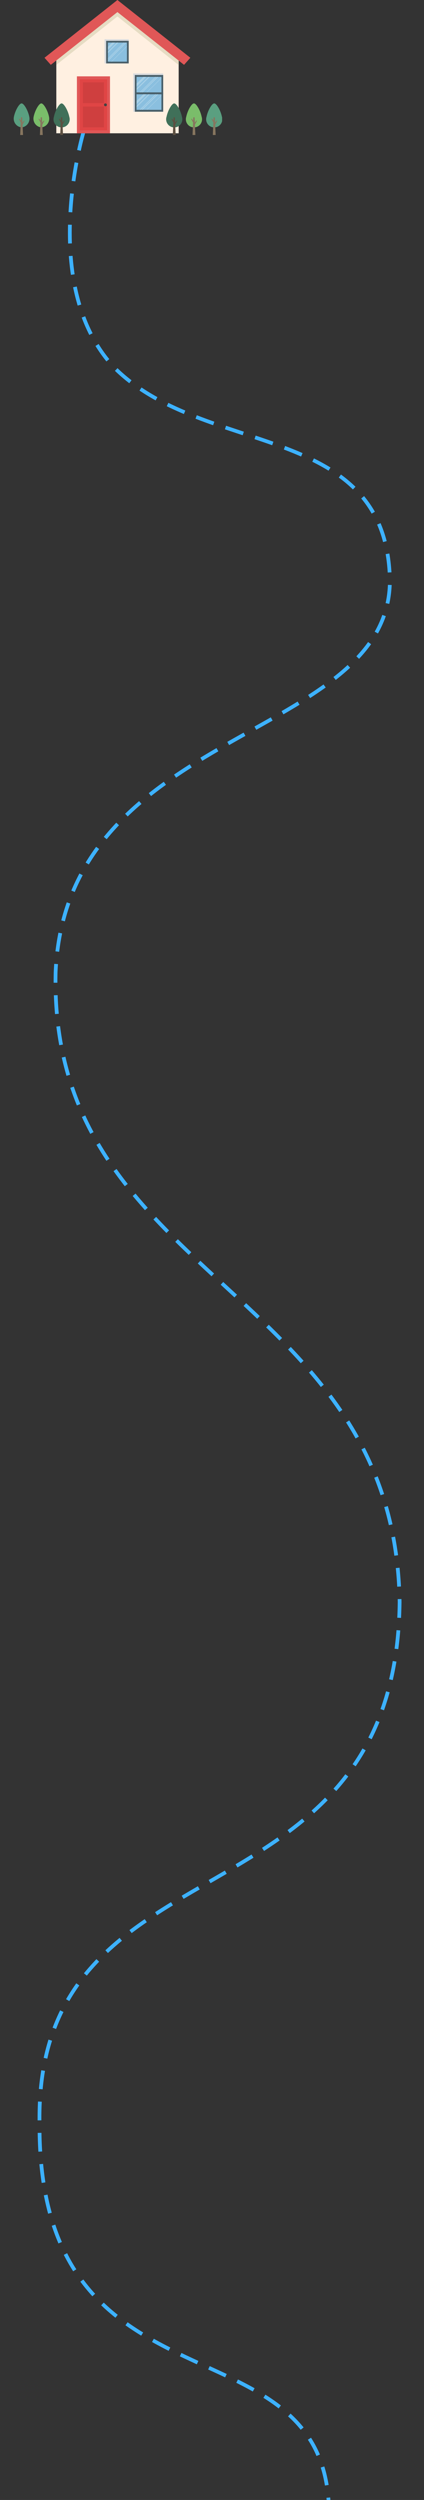 <?xml version="1.0" encoding="UTF-8"?> <svg xmlns="http://www.w3.org/2000/svg" xmlns:xlink="http://www.w3.org/1999/xlink" width="340" height="2000" viewBox="0 0 340 2000"><rect x="0" y="0" width="340" height="2000" fill="#333333" stroke="none"/><defs><clipPath id="clip-path"><rect id="사각형_375" data-name="사각형 375" width="167.108" height="107.993" fill="none"></rect></clipPath><clipPath id="clip-section03_background_contents_mobile"><rect width="340" height="2000"></rect></clipPath></defs><g id="section03_background_contents_mobile" clip-path="url(#clip-section03_background_contents_mobile)"><g id="그룹_3295" data-name="그룹 3295" transform="translate(-13 -12)"><path id="패스_5300" data-name="패스 5300" d="M318.376,1179.349s-36.8,122.636,24.565,188.185c72.677,72.677,218.03,42.2,221.156,169.578.781,129.724-259.34,116.846-268.044,314.15-5.8,246.63,271.951,251.633,275.858,504.047-3.126,265.7-292.205,183.1-288.771,416.6-1.439,237.075,221.478,154.52,231.779,302.172" transform="translate(-238.455 -1061.597)" fill="none" stroke="#3db2ff" stroke-width="3" stroke-dasharray="15 10"></path><g id="그룹_3283" data-name="그룹 3283" transform="translate(32 15)"><g id="그룹_3282" data-name="그룹 3282" transform="translate(-7.999 -3)"><path id="패스_1559" data-name="패스 1559" d="M274.191,88.356l-49-38.656-49,38.656V146.7H274.3V88.356Z" transform="translate(-142.029 -40.063)" fill="#fff0e1"></path><path id="패스_1560" data-name="패스 1560" d="M274.191,88.356l-49-38.656-49,38.656v3.62l49-38.747L274.3,92.065v-3.71Z" transform="translate(-142.029 -40.063)" fill="#e6dcc3"></path><rect id="사각형_365" data-name="사각형 365" width="18.092" height="18.092" transform="translate(74.115 32.649)" fill="#495f69"></rect><rect id="사각형_366" data-name="사각형 366" width="15.248" height="15.248" transform="translate(75.537 34.071)" fill="#8abfdf"></rect><path id="패스_1561" data-name="패스 1561" d="M395.011,163.056v-1.284H375.645v19.366h1.284V163.056Z" transform="translate(-302.815 -130.407)" fill="#dadcdf"></path><path id="패스_1562" data-name="패스 1562" d="M393.024,175.735l-3.421,3.421v2.318l5.739-5.739Z" transform="translate(-314.067 -141.663)" fill="#a8d0e7"></path><path id="패스_1563" data-name="패스 1563" d="M396.852,175.735l-7.249,7.249v1.159l8.408-8.408Z" transform="translate(-314.067 -141.663)" fill="#a8d0e7"></path><path id="패스_1564" data-name="패스 1564" d="M402.219,175.735,389.6,188.35v.78L403,175.735Z" transform="translate(-314.067 -141.663)" fill="#a8d0e7"></path><path id="패스_1565" data-name="패스 1565" d="M403.581,202.248h.427l12.111-12.111v-.428Z" transform="translate(-325.334 -152.929)" fill="#a8d0e7"></path><path id="패스_1566" data-name="패스 1566" d="M403.6,175.735,389.6,189.729v.892l14.886-14.886Z" transform="translate(-314.067 -141.663)" fill="#a8d0e7"></path><rect id="사각형_367" data-name="사각형 367" width="22.784" height="15.45" transform="translate(97.08 59.993)" fill="#495f69"></rect><rect id="사각형_368" data-name="사각형 368" width="19.981" height="12.429" transform="translate(98.478 61.496)" fill="#8abfdf"></rect><path id="패스_1567" data-name="패스 1567" d="M513.44,317.186l-5.51,5.416v2.377l7.928-7.793Z" transform="translate(-409.452 -255.69)" fill="#a8d0e7"></path><path id="패스_1568" data-name="패스 1568" d="M517.433,317.186l-9.5,9.341v1.188l10.712-10.53Z" transform="translate(-409.452 -255.69)" fill="#a8d0e7"></path><path id="패스_1569" data-name="패스 1569" d="M533.243,317.186,520.6,329.615h.813l12.645-12.43Z" transform="translate(-419.664 -255.69)" fill="#a8d0e7"></path><path id="패스_1570" data-name="패스 1570" d="M549.335,332.411h.446L561.3,321.092v-.438Z" transform="translate(-442.83 -258.485)" fill="#a8d0e7"></path><path id="패스_1571" data-name="패스 1571" d="M540.661,317.186l-12.645,12.43h.93l12.645-12.43Z" transform="translate(-425.644 -255.69)" fill="#a8d0e7"></path><rect id="사각형_369" data-name="사각형 369" width="22.784" height="15.45" transform="translate(97.08 73.926)" fill="#495f69"></rect><rect id="사각형_370" data-name="사각형 370" width="19.981" height="12.429" transform="translate(98.478 75.428)" fill="#8abfdf"></rect><path id="패스_1572" data-name="패스 1572" d="M513.44,389.043l-5.51,5.417v2.377l7.929-7.793Z" transform="translate(-409.452 -313.615)" fill="#a8d0e7"></path><path id="패스_1573" data-name="패스 1573" d="M517.432,389.043l-9.5,9.342v1.188l10.712-10.53Z" transform="translate(-409.452 -313.615)" fill="#a8d0e7"></path><path id="패스_1574" data-name="패스 1574" d="M533.243,389.043,520.6,401.473h.813l12.645-12.43Z" transform="translate(-419.664 -313.615)" fill="#a8d0e7"></path><path id="패스_1575" data-name="패스 1575" d="M549.339,404.27h.446L561.3,392.952v-.438Z" transform="translate(-442.833 -316.413)" fill="#a8d0e7"></path><path id="패스_1576" data-name="패스 1576" d="M540.662,389.043l-12.645,12.43h.931l12.645-12.43Z" transform="translate(-425.644 -313.615)" fill="#a8d0e7"></path><rect id="사각형_371" data-name="사각형 371" width="26.521" height="45.591" transform="translate(50.676 61.074)" fill="#e05757"></rect><rect id="사각형_372" data-name="사각형 372" width="21.947" height="40.796" transform="translate(52.963 63.472)" fill="#e04545"></rect><rect id="사각형_373" data-name="사각형 373" width="16.87" height="16.631" transform="translate(55.501 65.852)" fill="#cf3f3f"></rect><rect id="사각형_374" data-name="사각형 374" width="16.87" height="16.631" transform="translate(55.501 85.256)" fill="#cf3f3f"></rect><g id="그룹_1302" data-name="그룹 1302"><g id="그룹_1301" data-name="그룹 1301" clip-path="url(#clip-path)"><path id="패스_1577" data-name="패스 1577" d="M375.732,427.828a1.144,1.144,0,1,1-1.144-1.144,1.144,1.144,0,0,1,1.144,1.144" transform="translate(-301.04 -343.958)" fill="#424242"></path><path id="패스_1578" data-name="패스 1578" d="M518.171,304.091v-1.284H494.1v30.667h1.284V304.091Z" transform="translate(-398.306 -244.098)" fill="#dadcdf"></path><path id="패스_1579" data-name="패스 1579" d="M185.792,0h0L127.315,46.219l5.051,5.663L185.792,9.635l53.426,42.247,5.051-5.663Z" transform="translate(-102.631 0)" fill="#e05757"></path><path id="패스_1580" data-name="패스 1580" d="M12.486,437.372c-.972-4.861-4.218-10.688-6.163-10.688S1.132,432.51.16,437.372a7.028,7.028,0,0,0,6.163,8.509,7.028,7.028,0,0,0,6.163-8.509" transform="translate(0 -343.958)" fill="#5a9f80"></path><path id="패스_1581" data-name="패스 1581" d="M29.016,498.252H26.737l.622-14.131h1.034Z" transform="translate(-21.553 -390.259)" fill="#87765f"></path><path id="패스_1582" data-name="패스 1582" d="M34.184,498.771l1.832-2.243.262.448-1.757,3.253Z" transform="translate(-27.556 -400.261)" fill="#87765f"></path><path id="패스_1583" data-name="패스 1583" d="M23.432,491.316,21.6,489.073l-.262.448,1.757,3.253Z" transform="translate(-17.202 -394.251)" fill="#87765f"></path><path id="패스_1584" data-name="패스 1584" d="M94.044,437.372c-.972-4.861-4.218-10.688-6.163-10.688s-5.191,5.826-6.163,10.688a7.027,7.027,0,0,0,6.163,8.509,7.028,7.028,0,0,0,6.163-8.509" transform="translate(-65.746 -343.958)" fill="#7abd6a"></path><path id="패스_1585" data-name="패스 1585" d="M110.574,498.252H108.3l.622-14.131h1.034Z" transform="translate(-87.3 -390.259)" fill="#87765f"></path><path id="패스_1586" data-name="패스 1586" d="M115.741,498.771l1.832-2.243.262.448-1.757,3.253Z" transform="translate(-93.301 -400.261)" fill="#87765f"></path><path id="패스_1587" data-name="패스 1587" d="M104.99,491.316l-1.832-2.243-.262.448,1.757,3.253Z" transform="translate(-82.947 -394.251)" fill="#87765f"></path><path id="패스_1588" data-name="패스 1588" d="M177.917,437.372c-.972-4.861-4.218-10.688-6.163-10.688s-5.191,5.826-6.163,10.688a6.486,6.486,0,1,0,12.326,0" transform="translate(-133.357 -343.958)" fill="#407059"></path><path id="패스_1589" data-name="패스 1589" d="M194.447,498.252h-2.279l.622-14.131h1.034Z" transform="translate(-154.91 -390.259)" fill="#5c5041"></path><path id="패스_1590" data-name="패스 1590" d="M199.613,498.771l1.832-2.243.262.448-1.757,3.253Z" transform="translate(-160.912 -400.261)" fill="#5c5041"></path><path id="패스_1591" data-name="패스 1591" d="M188.862,491.316l-1.832-2.243-.262.448,1.757,3.253Z" transform="translate(-150.558 -394.251)" fill="#5c5041"></path><path id="패스_1592" data-name="패스 1592" d="M643.741,437.372c-.972-4.861-4.219-10.688-6.163-10.688s-5.191,5.826-6.163,10.688a6.486,6.486,0,1,0,12.326,0" transform="translate(-508.867 -343.958)" fill="#407059"></path><path id="패스_1593" data-name="패스 1593" d="M660.271,498.252h-2.279l.622-14.131h1.034Z" transform="translate(-530.42 -390.259)" fill="#5c5041"></path><path id="패스_1594" data-name="패스 1594" d="M665.438,498.771l1.832-2.243.262.448-1.757,3.253Z" transform="translate(-536.422 -400.261)" fill="#5c5041"></path><path id="패스_1595" data-name="패스 1595" d="M654.685,491.316l-1.832-2.243-.262.448,1.757,3.253Z" transform="translate(-526.067 -394.251)" fill="#5c5041"></path><path id="패스_1596" data-name="패스 1596" d="M725.3,437.372c-.973-4.861-4.219-10.688-6.163-10.688s-5.191,5.826-6.163,10.688a6.486,6.486,0,1,0,12.326,0" transform="translate(-574.613 -343.958)" fill="#7abd6a"></path><path id="패스_1597" data-name="패스 1597" d="M741.829,498.252h-2.279l.622-14.131h1.034Z" transform="translate(-596.166 -390.259)" fill="#87765f"></path><path id="패스_1598" data-name="패스 1598" d="M747,498.771l1.832-2.243.262.448-1.757,3.253Z" transform="translate(-602.168 -400.261)" fill="#87765f"></path><path id="패스_1599" data-name="패스 1599" d="M736.244,491.316l-1.832-2.243-.262.448,1.757,3.253Z" transform="translate(-591.813 -394.251)" fill="#87765f"></path><path id="패스_1600" data-name="패스 1600" d="M809.171,437.372c-.972-4.861-4.218-10.688-6.163-10.688s-5.191,5.826-6.163,10.688a6.486,6.486,0,1,0,12.326,0" transform="translate(-642.223 -343.958)" fill="#5a9f80"></path><path id="패스_1601" data-name="패스 1601" d="M825.7,498.252h-2.279l.622-14.131h1.035Z" transform="translate(-663.777 -390.259)" fill="#87765f"></path><path id="패스_1602" data-name="패스 1602" d="M830.867,498.771l1.832-2.243.262.448-1.757,3.253Z" transform="translate(-669.778 -400.261)" fill="#87765f"></path><path id="패스_1603" data-name="패스 1603" d="M820.117,491.316l-1.832-2.243-.262.448,1.757,3.253Z" transform="translate(-659.424 -394.251)" fill="#87765f"></path></g></g></g></g></g></g></svg> 